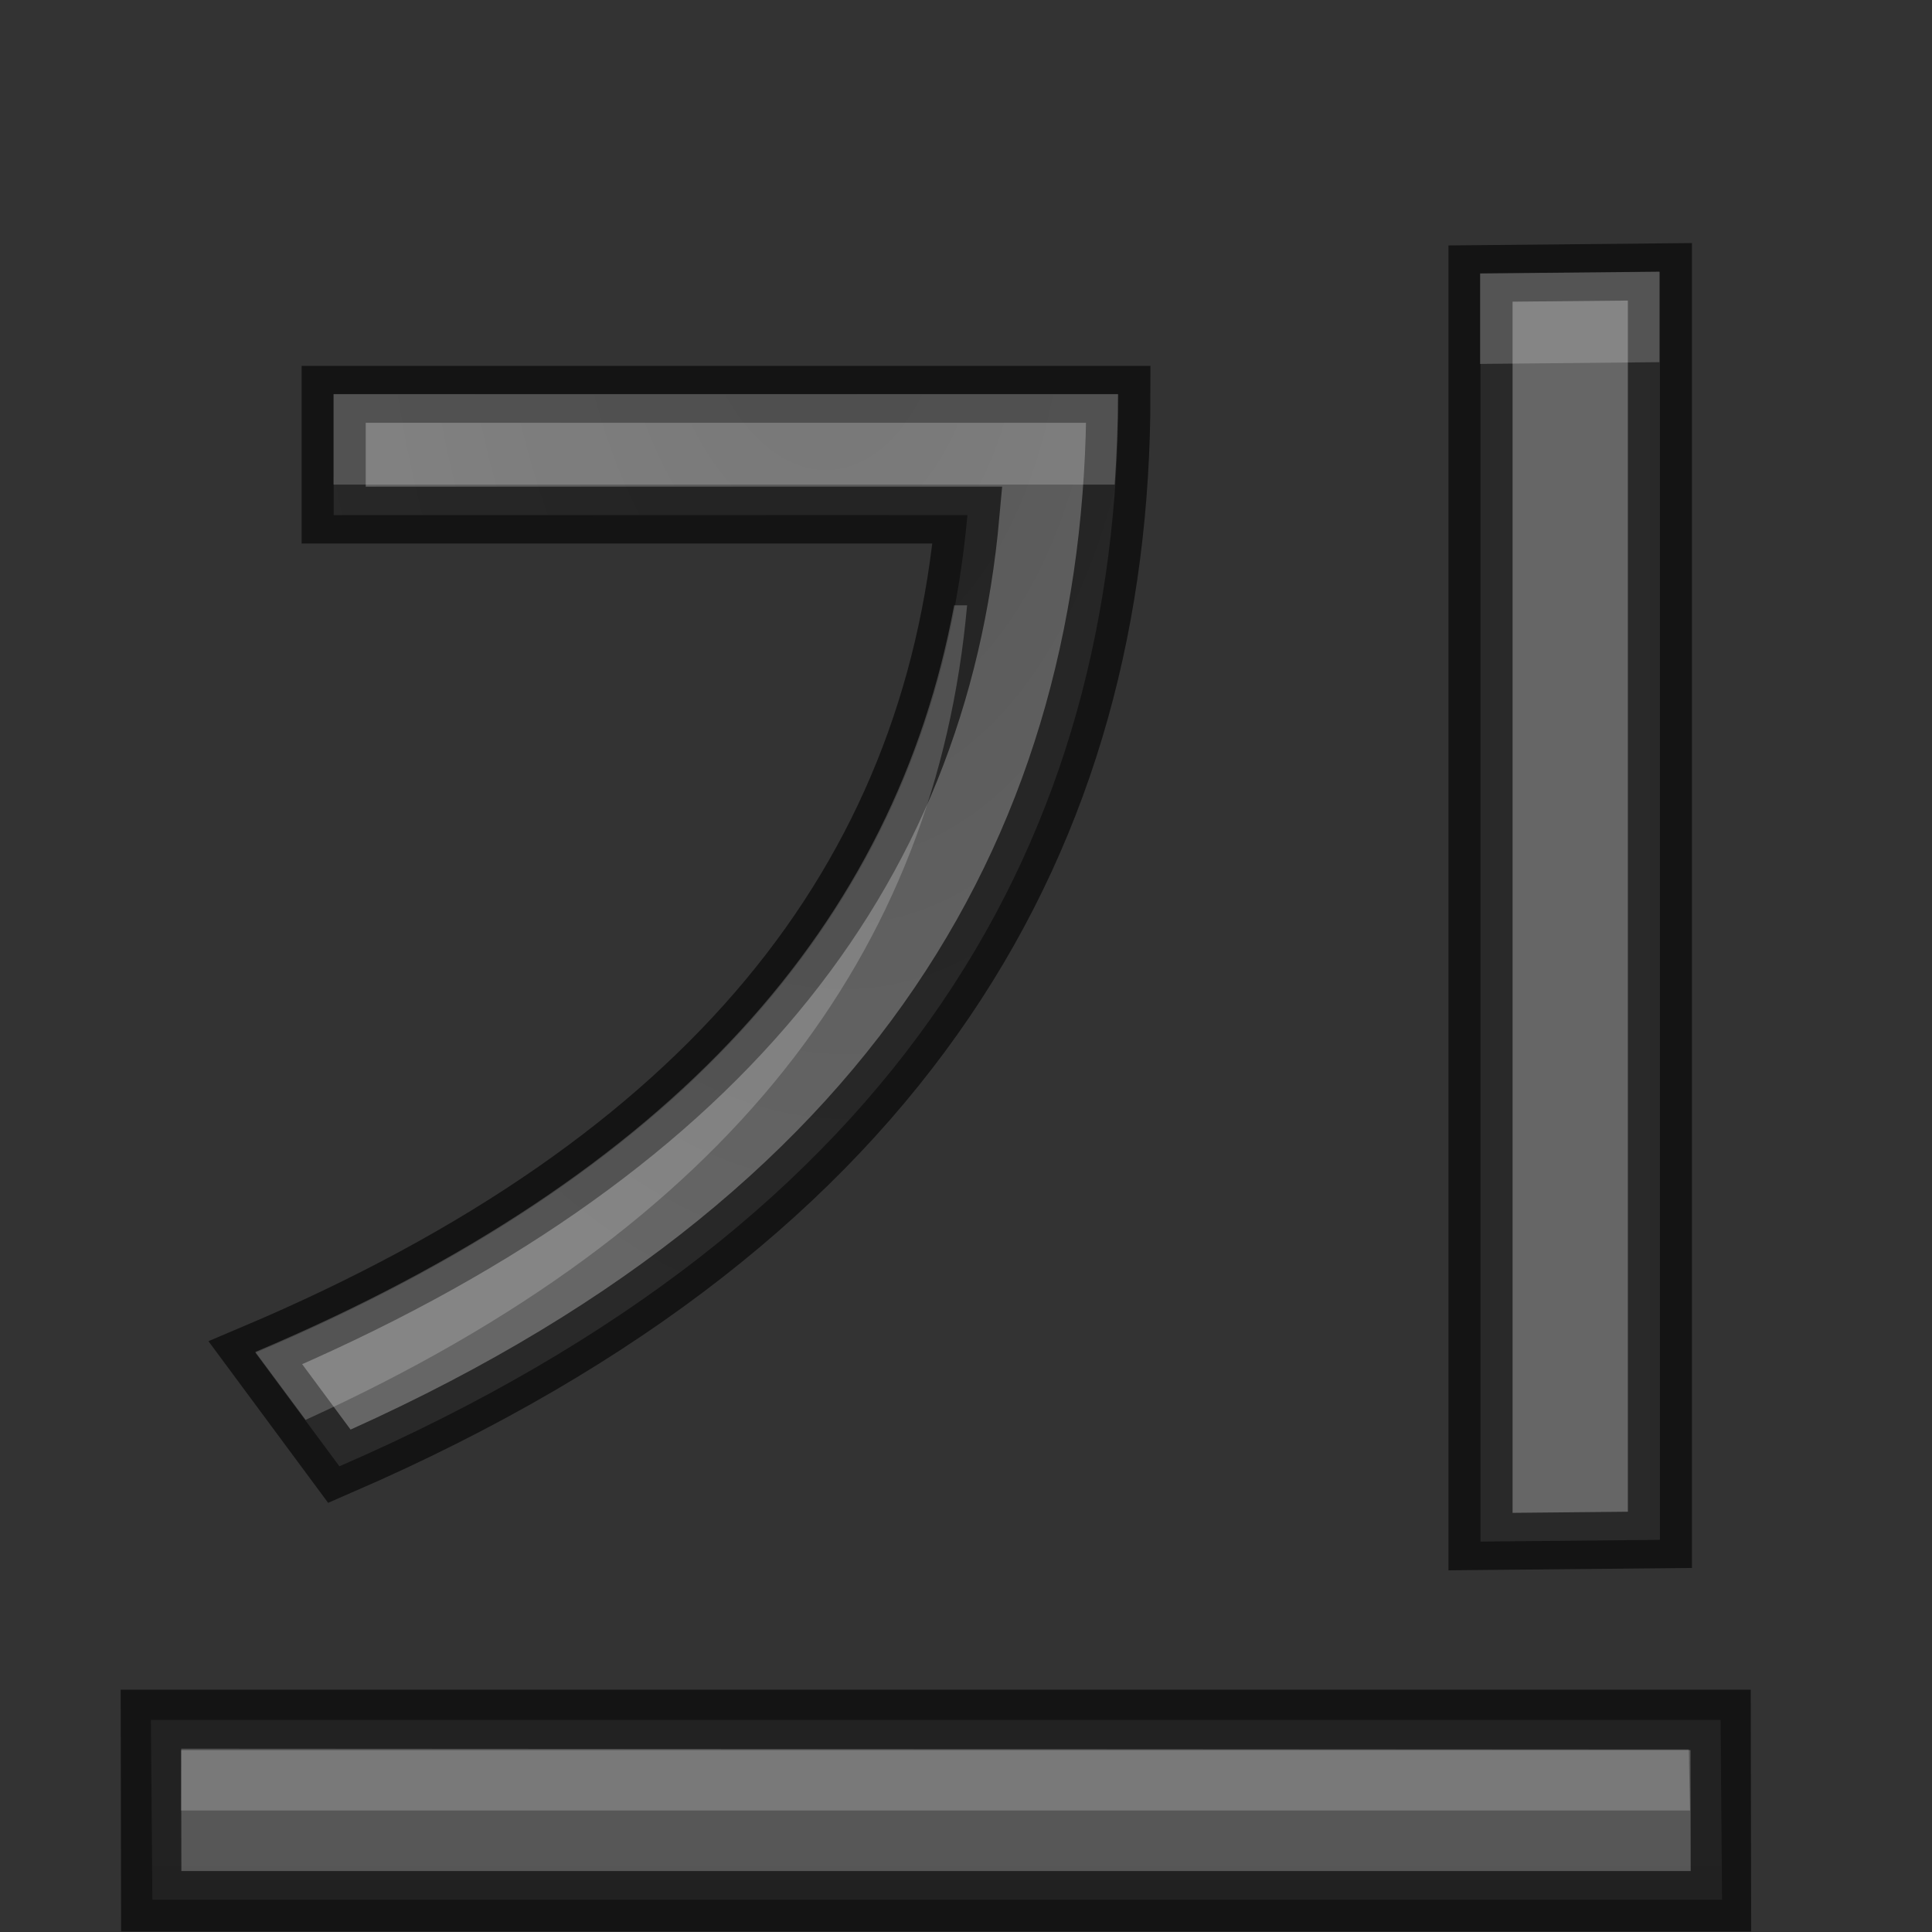 <?xml version="1.0" encoding="UTF-8" standalone="no"?>
<svg
   xmlns:dc="http://purl.org/dc/elements/1.1/"
   xmlns:cc="http://creativecommons.org/ns#"
   xmlns:rdf="http://www.w3.org/1999/02/22-rdf-syntax-ns#"
   xmlns:svg="http://www.w3.org/2000/svg"
   xmlns="http://www.w3.org/2000/svg"
   xmlns:xlink="http://www.w3.org/1999/xlink"
   xmlns:sodipodi="http://sodipodi.sourceforge.net/DTD/sodipodi-0.dtd"
   xmlns:inkscape="http://www.inkscape.org/namespaces/inkscape"
   height="32"
   width="32"
   version="1.1"
   id="svg43"
   sodipodi:docname="underline.svg"
   inkscape:version="0.92.4 (unknown)"
   inkscape:export-filename="/home/rizmut/Dokumen/Rizmut/Github/libreoffice-style-elementary/images_elementary/cmd/32/ko/underline.png"
   inkscape:export-xdpi="96"
   inkscape:export-ydpi="96">
  <rect width="100%" height="100%" fill="#333333" stroke="none"/>
  <defs
     id="defs47">
    <radialGradient
       inkscape:collect="always"
       xlink:href="#a"
       id="radialGradient844"
       cx="10.903"
       cy="14.503"
       fx="10.903"
       fy="14.503"
       r="6.225"
       gradientTransform="matrix(-1.206,0.08,-0.109,-2.336,24.196,45.251)"
       gradientUnits="userSpaceOnUse" />
  </defs>
  <sodipodi:namedview
     pagecolor="#ffffff"
     bordercolor="#666666"
     borderopacity="1"
     objecttolerance="10"
     gridtolerance="10"
     guidetolerance="10"
     inkscape:pageopacity="0"
     inkscape:pageshadow="2"
     inkscape:window-width="1366"
     inkscape:window-height="714"
     id="namedview45"
     showgrid="true"
     inkscape:zoom="5.6568543"
     inkscape:cx="4.4547814"
     inkscape:cy="9.4078081"
     inkscape:window-x="0"
     inkscape:window-y="28"
     inkscape:window-maximized="1"
     inkscape:current-layer="text836">
    <inkscape:grid
       type="xygrid"
       id="grid832" />
  </sodipodi:namedview>
  <linearGradient
     id="a">
    <stop
       offset="0"
       stop-color="#555"
       id="stop2" />
    <stop
       offset="1"
       stop-color="#666"
       id="stop4" />
  </linearGradient>
  <linearGradient
     id="b"
     gradientUnits="userSpaceOnUse"
     x1="12.761"
     x2="12.761"
     xlink:href="#a"
     y1="33.638"
     y2="11.638" />
  <linearGradient
     id="c">
    <stop
       offset="0"
       id="stop8" />
    <stop
       offset="1"
       stop-opacity="0"
       id="stop10" />
  </linearGradient>
  <radialGradient
     id="d"
     cx="40"
     cy="43.5"
     gradientTransform="matrix(.877 0 0 .75 -17.142 -3.625)"
     gradientUnits="userSpaceOnUse"
     r="2"
     xlink:href="#c" />
  <radialGradient
     id="e"
     cx="9"
     cy="43.5"
     gradientTransform="matrix(.877 0 0 .75 -1.35 -3.625)"
     gradientUnits="userSpaceOnUse"
     r="2"
     xlink:href="#c" />
  <linearGradient
     id="f"
     gradientTransform="matrix(.877 0 0 1 -5.737 -14.5)"
     gradientUnits="userSpaceOnUse"
     x1="25"
     x2="25"
     y1="45"
     y2="42">
    <stop
       offset="0"
       stop-opacity="0"
       id="stop15" />
    <stop
       offset=".5"
       id="stop17" />
    <stop
       offset="1"
       stop-opacity="0"
       id="stop19" />
  </linearGradient>
  <linearGradient
     id="g"
     gradientTransform="matrix(.982 0 0 1.003 .122 8.047)"
     gradientUnits="userSpaceOnUse"
     x1="12.028"
     x2="11.428"
     xlink:href="#a"
     y1="25.545"
     y2="4.392" />
  <g
     transform="matrix(1.333 0 0 1.333 .163 -11.351)"
     id="g41">
    <g
       aria-label="기"
       transform="scale(1.062,0.942)"
       style="font-style:normal;font-weight:normal;font-size:22.338px;line-height:1.25;font-family:sans-serif;letter-spacing:0px;word-spacing:0px;fill:url(#radialGradient844);fill-opacity:1;stroke:#000000;stroke-width:0.75;stroke-miterlimit:4;stroke-dasharray:none;stroke-opacity:0.6"
       id="text836">
      <path
         d="m 3.789,14.241 1e-7,1.593 7.415,1e-6 C 10.824,20.592 8.256,24.315 2.873,26.884 L 3.856,28.381 C 10.512,25.12 12.97,20.026 12.97,14.241 Z m 13.418,-1.593 v 16.726 l 2.099,-0.023 v -16.726 z"
         style="font-style:normal;font-variant:normal;font-weight:normal;font-stretch:normal;font-family:'Droid Sans';-inkscape-font-specification:'Droid Sans';fill:url(#radialGradient844);fill-opacity:1;stroke:#000000;stroke-width:0.75;stroke-miterlimit:4;stroke-dasharray:none;stroke-opacity:0.6"
         id="path1037"
         inkscape:connector-curvature="0"
         sodipodi:nodetypes="cccccccccccc" />
      <path
         style="font-style:normal;font-variant:normal;font-weight:normal;font-stretch:normal;font-family:'Droid Sans';-inkscape-font-specification:'Droid Sans';fill:#ffffff;fill-opacity:1;stroke:none;stroke-width:1;stroke-miterlimit:4;stroke-dasharray:none;stroke-opacity:0.6;opacity:0.2"
         d="M 27.5 4.5 L 24.527 4.529 L 24.527 6.029 L 27.5 6 L 27.5 4.5 z M 5.527 6.529 L 5.527 8.029 L 18.473 8.029 C 18.507 7.533 18.527 7.034 18.527 6.529 L 5.527 6.529 z M 15.812 10.029 C 14.83 15.288 11.201 19.453 4.23 22.402 L 5.064 23.527 C 12.112 20.319 15.51 15.778 16.027 10.029 L 15.812 10.029 z "
         transform="matrix(0.706,0,0,0.796,-0.115,9.041)"
         id="path1629" />
    </g>
    <path
       d="m1.753 29.886.018 2.234h19.504l-.018-2.234z"
       fill="url(#b)"
       id="path25" />
    <path
       d="m1.753 29.886.004 2.253h19.504l-.004-2.253z"
       fill="none"
       opacity=".61"
       stroke="#000"
       stroke-width=".75"
       id="path27" />
    <path
       d="m2.13 30.243-.003.769h18.75l-.015-.759z"
       fill="#fff"
       opacity=".2"
       id="path29" />
  </g>
</svg>
